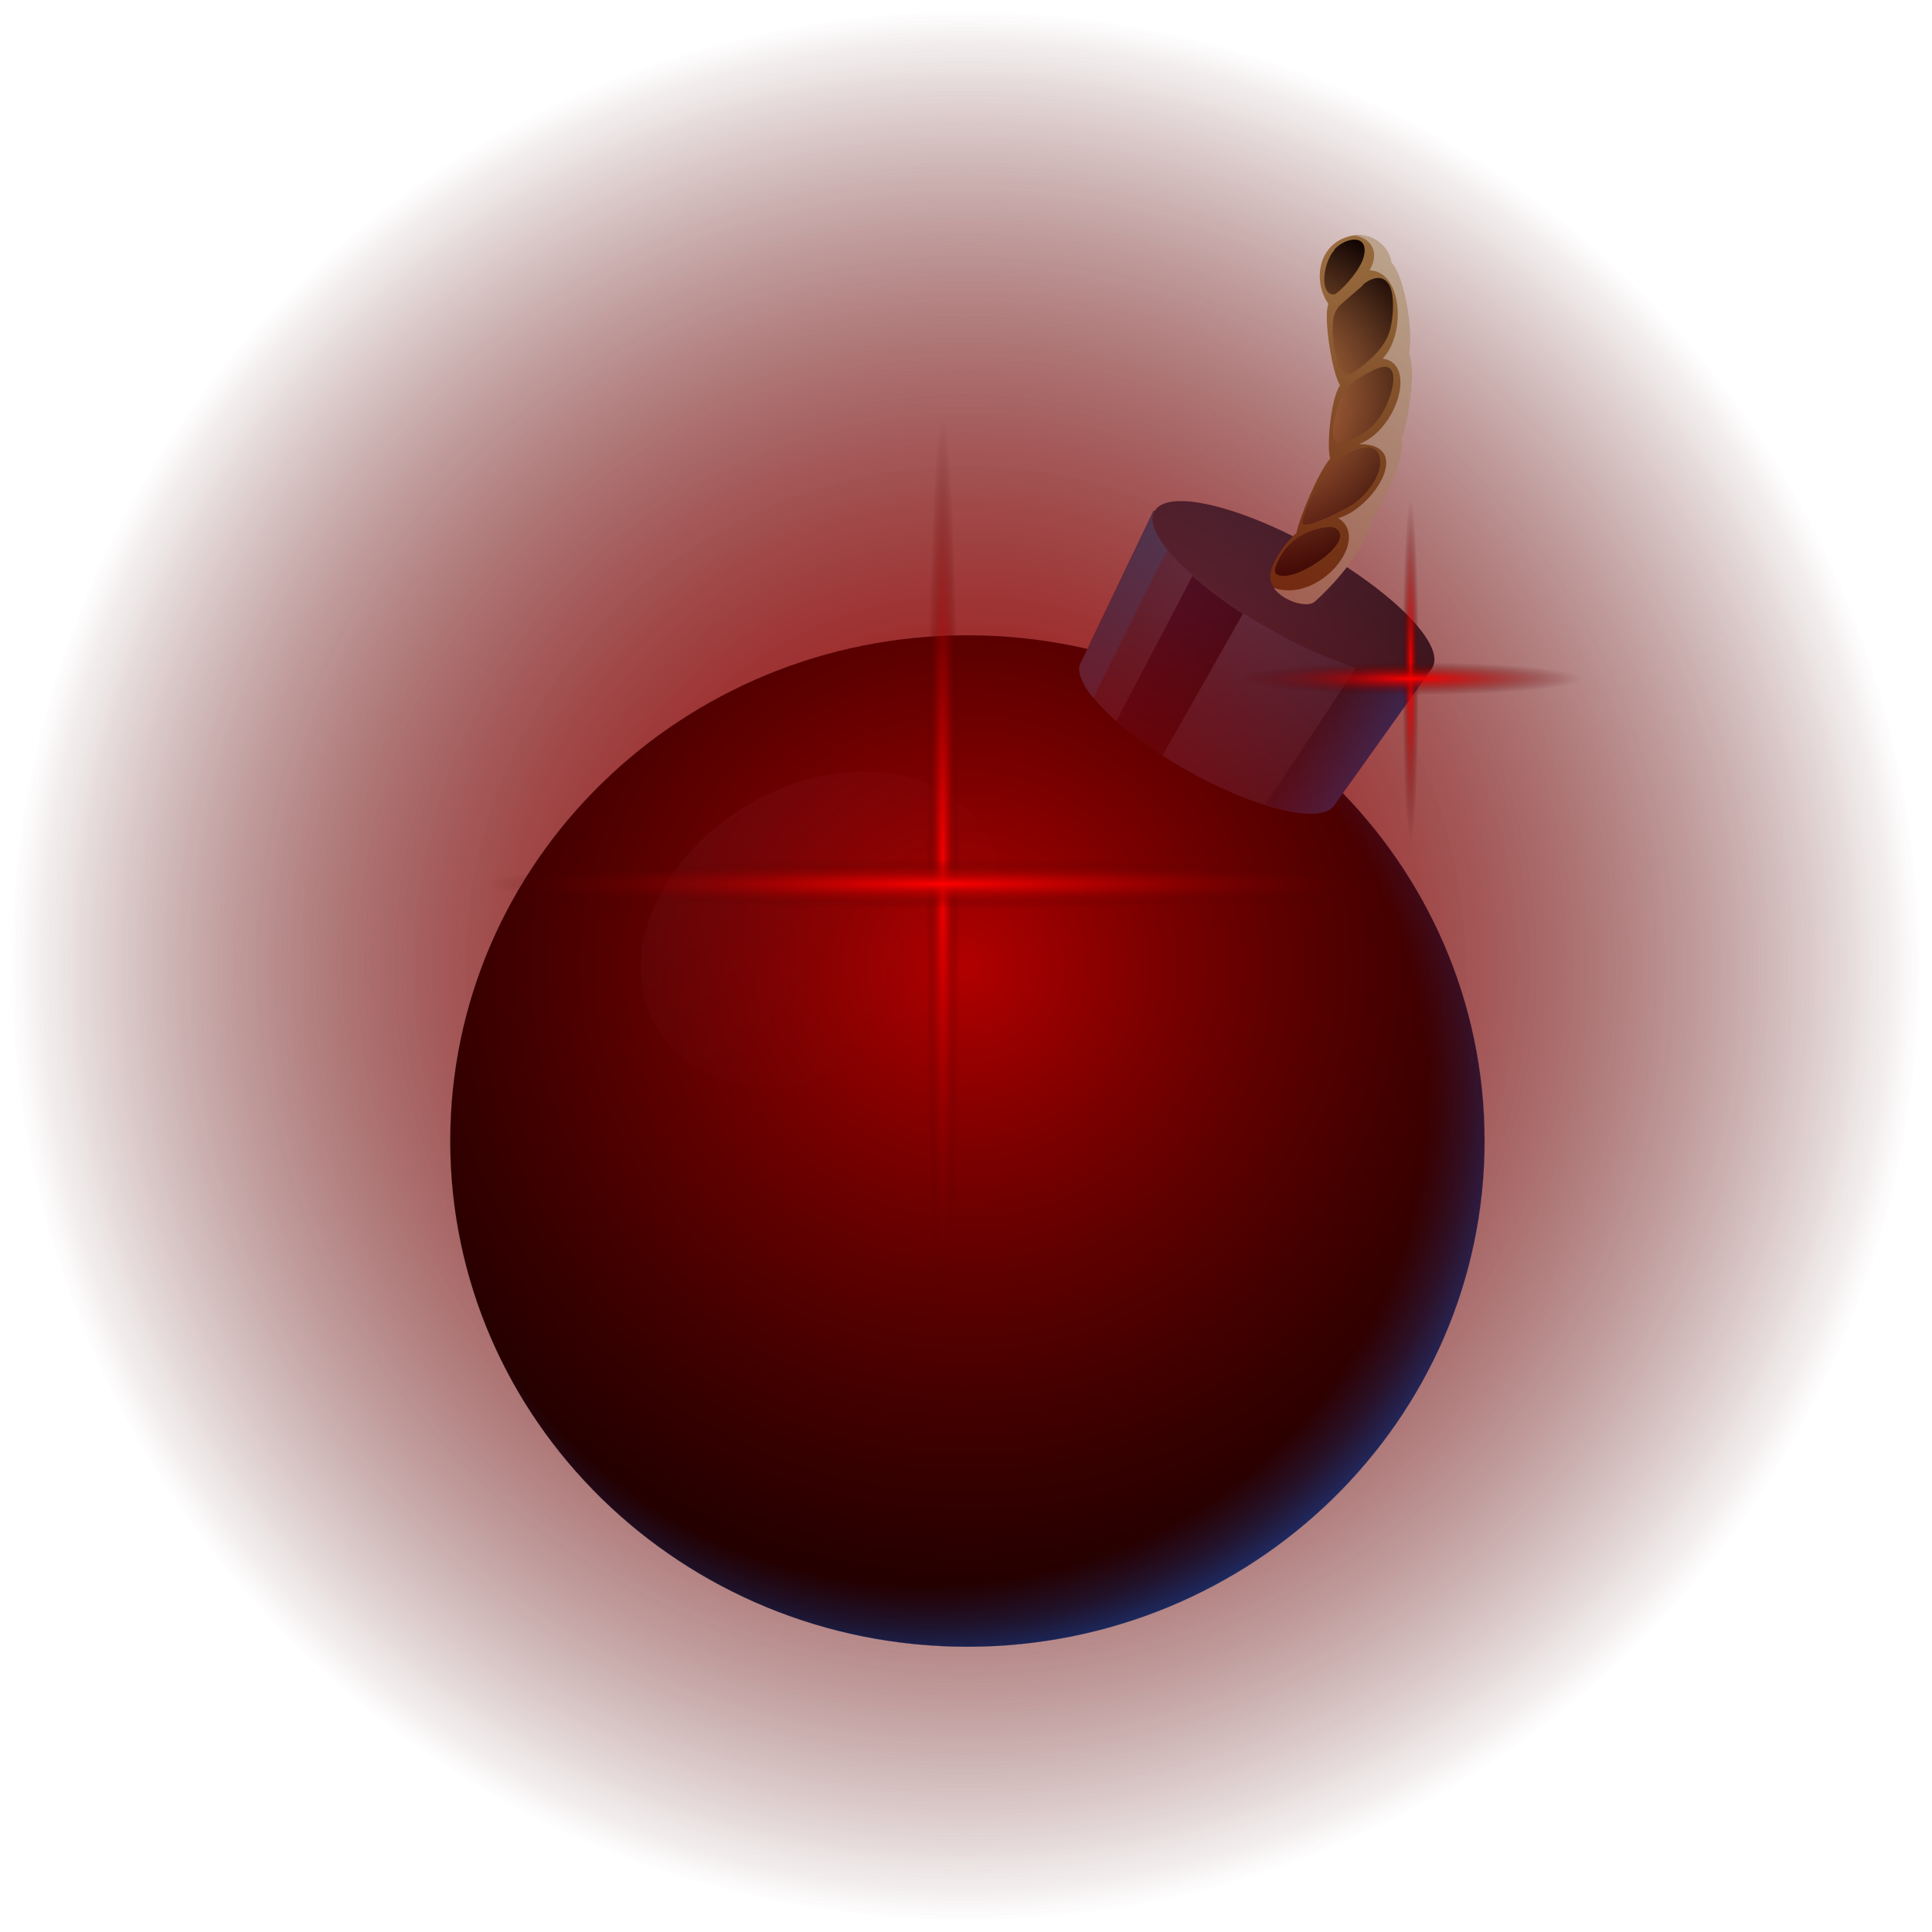 <svg width="88" height="88" viewBox="0 0 88 88" fill="none" xmlns="http://www.w3.org/2000/svg">
<rect width="88" height="88" fill="#E5E5E5"/>
<g clip-path="url(#clip0_56_2)">
<rect width="1920" height="1298" transform="translate(-1247 -309)" fill="#F4F7FD"/>
<rect width="878" height="789" transform="translate(-726 -201)" fill="#F4F7FD"/>
<path d="M-726 -151H152V582C152 585.314 149.314 588 146 588H-720C-723.314 588 -726 585.314 -726 582V-151Z" fill="#F4F7FD"/>
<g clip-path="url(#clip1_56_2)">
<rect x="-47" y="-141" width="183" height="380" rx="10" fill="white"/>
<g style="mix-blend-mode:screen">
<ellipse cx="43.983" cy="43.998" rx="43.538" ry="43.538" fill="url(#paint0_radial_56_2)"/>
</g>
<g clip-path="url(#clip2_56_2)">
<path fill-rule="evenodd" clip-rule="evenodd" d="M44.064 28.938C57.089 28.938 67.621 39.264 67.621 51.973C67.621 64.682 57.061 75.008 44.064 75.008C31.068 75.008 20.508 64.71 20.508 51.973C20.508 39.236 31.068 28.938 44.064 28.938Z" fill="url(#paint1_radial_56_2)"/>
<path style="mix-blend-mode:multiply" fill-rule="evenodd" clip-rule="evenodd" d="M44.064 28.938C57.089 28.938 67.621 39.264 67.621 51.973C67.621 64.682 57.061 75.008 44.064 75.008C31.068 75.008 20.508 64.71 20.508 51.973C20.508 39.236 31.068 28.938 44.064 28.938Z" fill="url(#paint2_radial_56_2)"/>
<path style="mix-blend-mode:screen" opacity="0.4" fill-rule="evenodd" clip-rule="evenodd" d="M51.348 34.687C56.642 39.864 55.549 49.369 48.883 55.888C42.217 62.407 32.497 63.502 27.203 58.298C21.909 53.121 23.002 43.617 29.668 37.098C36.334 30.579 46.054 29.483 51.348 34.687Z" fill="url(#paint3_radial_56_2)"/>
<path style="mix-blend-mode:screen" opacity="0.75" fill-rule="evenodd" clip-rule="evenodd" d="M30.565 38.196C35.859 33.019 43.394 32.033 47.427 36.004C51.461 39.949 50.452 47.344 45.186 52.493C39.892 57.67 32.358 58.656 28.324 54.685C24.291 50.74 25.299 43.345 30.565 38.196Z" fill="url(#paint4_radial_56_2)"/>
<path style="mix-blend-mode:screen" fill-rule="evenodd" clip-rule="evenodd" d="M61.544 40.057C63.645 43.317 64.85 47.179 64.85 51.315C64.85 63.038 55.13 72.542 43.17 72.542C39.92 72.542 36.839 71.83 34.066 70.598C35.747 70.981 37.484 71.2 39.276 71.2C51.657 71.2 61.684 61.394 61.684 49.288C61.684 45.453 60.676 41.865 58.911 38.715C58.211 37.455 60.704 38.797 61.544 40.112V40.057Z" fill="url(#paint5_radial_56_2)"/>
<path style="mix-blend-mode:screen" fill-rule="evenodd" clip-rule="evenodd" d="M44.064 28.938C57.089 28.938 67.621 39.264 67.621 51.973C67.621 64.682 57.061 75.008 44.064 75.008C31.068 75.008 20.508 64.71 20.508 51.973C20.508 39.236 31.068 28.938 44.064 28.938Z" fill="url(#paint6_radial_56_2)"/>
<path fill-rule="evenodd" clip-rule="evenodd" d="M52.579 23.266L65.239 30.415L60.786 36.66C60.254 37.591 57.228 36.879 54.035 35.071C50.842 33.263 48.713 31.072 49.246 30.141L52.551 23.238L52.579 23.266Z" fill="url(#paint7_radial_56_2)"/>
<path fill-rule="evenodd" clip-rule="evenodd" d="M60.001 25.018C63.502 26.99 65.855 29.401 65.239 30.414C64.65 31.428 61.317 30.633 57.844 28.661C54.343 26.689 51.99 24.279 52.606 23.265C53.194 22.252 56.527 23.046 60.001 25.018Z" fill="url(#paint8_radial_56_2)"/>
<g style="mix-blend-mode:multiply" opacity="0.5">
<path fill-rule="evenodd" clip-rule="evenodd" d="M49.806 31.784C50.926 29.538 52.047 27.292 53.167 25.046C52.607 24.361 52.383 23.786 52.523 23.375L49.245 30.168L49.19 30.25C49.049 30.606 49.273 31.154 49.778 31.784H49.806Z" fill="#1181C7"/>
</g>
<path style="mix-blend-mode:screen" fill-rule="evenodd" clip-rule="evenodd" d="M54.317 26.227C53.169 28.445 51.992 30.636 50.844 32.855C51.432 33.376 52.132 33.896 52.944 34.416C54.177 32.252 55.409 30.089 56.614 27.952C55.718 27.377 54.961 26.802 54.317 26.227Z" fill="url(#paint9_radial_56_2)"/>
<path style="mix-blend-mode:screen" opacity="0.6" fill-rule="evenodd" clip-rule="evenodd" d="M61.767 30.414C60.394 32.496 59.022 34.577 57.621 36.659C59.246 37.179 60.45 37.207 60.786 36.659L65.184 30.496C64.736 31.017 63.447 30.962 61.767 30.414Z" fill="url(#paint10_linear_56_2)"/>
<path d="M59.891 27.375C59.527 27.704 58.21 27.321 57.902 26.526C57.65 25.896 58.574 24.664 59.051 24.28C59.219 23.459 60.087 21.459 60.591 20.884C60.423 20.446 60.591 18.2 61.039 17.542C60.703 17.104 60.255 14.42 60.507 13.845C59.835 12.886 59.975 11.27 61.319 10.804C62.272 10.476 63.224 11.051 63.364 11.982C63.952 12.557 64.373 15.159 64.148 16.091C64.513 16.885 64.092 19.295 63.812 19.98C63.98 20.994 62.888 23.02 62.496 23.623C62.244 24.855 60.955 26.444 59.863 27.403L59.891 27.375Z" fill="url(#paint11_radial_56_2)"/>
<g style="mix-blend-mode:multiply">
<path fill-rule="evenodd" clip-rule="evenodd" d="M62.998 16.338C64.538 16.557 63.642 19.57 61.905 20.227C64.454 20.227 62.521 23.186 60.953 23.597C62.493 24.555 60.084 27.513 58.012 26.774C58.46 27.404 59.552 27.705 59.888 27.404C60.981 26.418 62.269 24.857 62.521 23.624C62.913 23.021 64.006 20.994 63.838 19.981C64.118 19.324 64.51 16.913 64.174 16.091C64.398 15.188 63.978 12.558 63.39 11.983C63.278 11.189 62.521 10.641 61.709 10.723C62.465 10.86 62.858 11.49 62.381 12.312C63.894 12.366 64.034 15.215 62.998 16.311V16.338Z" fill="#CBBBA0"/>
</g>
<path style="mix-blend-mode:screen" fill-rule="evenodd" clip-rule="evenodd" d="M60.788 11.38C60.34 11.873 60.144 12.996 60.508 13.325C60.592 13.407 60.76 13.435 60.844 13.38C61.292 13.051 62.021 12.202 62.133 11.627C62.329 10.641 61.292 10.805 60.788 11.353V11.38ZM62.077 12.996C61.657 13.353 61.068 13.873 61.012 13.928C60.872 14.092 60.76 14.311 60.732 14.53C60.648 14.996 60.732 15.763 60.872 16.338C60.984 16.886 61.292 17.215 61.684 16.941C62.385 16.448 63.141 15.79 63.337 14.941C63.449 14.448 63.477 13.873 63.421 13.462C63.309 12.613 62.749 12.421 62.077 12.969V12.996ZM62.525 16.886C62.133 17.078 61.769 17.269 61.432 17.571C60.956 18.009 60.508 19.762 60.816 20.091C60.9 20.2 61.096 20.2 61.208 20.145C62.385 19.789 63.029 19.022 63.365 17.872C63.589 17.078 63.505 16.366 62.497 16.886H62.525ZM62.273 20.392C61.657 20.392 60.732 20.967 60.396 21.46C60.032 22.035 59.724 22.638 59.472 23.268C59.416 23.432 59.332 23.597 59.332 23.788C59.332 23.953 59.556 23.898 59.836 23.816C60.284 23.679 61.264 23.213 61.657 22.939C62.301 22.501 63.141 21.433 62.777 20.638C62.693 20.474 62.469 20.364 62.301 20.364L62.273 20.392ZM60.48 24.008C59.388 24.117 58.491 24.747 58.127 25.761C58.071 25.87 58.043 26.062 58.127 26.144C58.715 26.555 60.564 25.432 60.956 24.692C61.18 24.281 60.928 23.953 60.452 24.008H60.48Z" fill="url(#paint12_radial_56_2)"/>
<path style="mix-blend-mode:screen" opacity="0.35" fill-rule="evenodd" clip-rule="evenodd" d="M33.755 36.851C37.816 34.276 42.746 34.66 44.735 37.7C46.752 40.74 45.071 45.287 41.01 47.862C36.948 50.437 32.018 50.053 30.03 47.013C28.013 43.972 29.694 39.426 33.755 36.851Z" fill="url(#paint13_radial_56_2)"/>
</g>
<g style="mix-blend-mode:color-dodge">
<ellipse cx="43.983" cy="43.998" rx="43.538" ry="43.538" fill="url(#paint14_radial_56_2)"/>
</g>
<g style="mix-blend-mode:color-dodge">
<ellipse cx="64.253" cy="30.54" rx="0.374" ry="7.852" fill="url(#paint15_radial_56_2)"/>
</g>
<g style="mix-blend-mode:color-dodge">
<ellipse cx="64.253" cy="30.912" rx="0.748" ry="7.852" transform="rotate(90 64.253 30.912)" fill="url(#paint16_radial_56_2)"/>
</g>
<g style="mix-blend-mode:color-dodge">
<ellipse cx="42.943" cy="39.888" rx="0.748" ry="20.939" fill="url(#paint17_radial_56_2)"/>
</g>
<g style="mix-blend-mode:color-dodge">
<ellipse cx="42.94" cy="40.262" rx="1.122" ry="20.939" transform="rotate(90 42.94 40.262)" fill="url(#paint18_radial_56_2)"/>
</g>
</g>
</g>
<defs>
<radialGradient id="paint0_radial_56_2" cx="0" cy="0" r="1" gradientUnits="userSpaceOnUse" gradientTransform="translate(43.983 43.998) rotate(90) scale(43.538 43.538)">
<stop stop-color="#D36565"/>
<stop offset="1" stop-color="#590808" stop-opacity="0"/>
</radialGradient>
<radialGradient id="paint1_radial_56_2" cx="0" cy="0" r="1" gradientUnits="userSpaceOnUse" gradientTransform="translate(38.883 38.688) scale(37.113 36.292)">
<stop stop-color="#4D6187"/>
<stop offset="0.88" stop-color="#0F2036"/>
</radialGradient>
<radialGradient id="paint2_radial_56_2" cx="0" cy="0" r="1" gradientUnits="userSpaceOnUse" gradientTransform="translate(44.401 60.683) scale(42.968 42.017)">
<stop offset="0.54" stop-color="white"/>
<stop offset="0.58" stop-color="#EDEDED"/>
<stop offset="0.68" stop-color="#BFBFBF"/>
<stop offset="0.81" stop-color="#747474"/>
<stop offset="0.98" stop-color="#0F0F0F"/>
<stop offset="1"/>
</radialGradient>
<radialGradient id="paint3_radial_56_2" cx="0" cy="0" r="1" gradientUnits="userSpaceOnUse" gradientTransform="translate(32.525 32.523) scale(31.848 31.143)">
<stop stop-color="#312169"/>
<stop offset="1"/>
</radialGradient>
<radialGradient id="paint4_radial_56_2" cx="0" cy="0" r="1" gradientUnits="userSpaceOnUse" gradientTransform="translate(26.756 30.471) scale(39.746 38.867)">
<stop stop-color="#232C69"/>
<stop offset="1"/>
</radialGradient>
<radialGradient id="paint5_radial_56_2" cx="0" cy="0" r="1" gradientUnits="userSpaceOnUse" gradientTransform="translate(42.638 37.072) scale(36.525 35.717)">
<stop stop-color="#232C69"/>
<stop offset="1"/>
</radialGradient>
<radialGradient id="paint6_radial_56_2" cx="0" cy="0" r="1" gradientUnits="userSpaceOnUse" gradientTransform="translate(42.188 49.919) scale(27.478 26.87)">
<stop offset="0.83"/>
<stop offset="0.85" stop-color="#000711"/>
<stop offset="0.9" stop-color="#001B3F"/>
<stop offset="0.96" stop-color="#003B89"/>
<stop offset="1" stop-color="#0052BD"/>
</radialGradient>
<radialGradient id="paint7_radial_56_2" cx="0" cy="0" r="1" gradientUnits="userSpaceOnUse" gradientTransform="translate(56.472 25.046) scale(18.151 17.749)">
<stop stop-color="#4D6187"/>
<stop offset="0.86" stop-color="#0F2036"/>
</radialGradient>
<radialGradient id="paint8_radial_56_2" cx="0" cy="0" r="1" gradientUnits="userSpaceOnUse" gradientTransform="translate(52.326 28.004) scale(19.831 19.392)">
<stop stop-color="#374969"/>
<stop offset="0.86" stop-color="#141B24"/>
</radialGradient>
<radialGradient id="paint9_radial_56_2" cx="0" cy="0" r="1" gradientUnits="userSpaceOnUse" gradientTransform="translate(50.816 23.789) scale(14.957 14.627)">
<stop stop-color="#232C69"/>
<stop offset="1"/>
</radialGradient>
<linearGradient id="paint10_linear_56_2" x1="58.63" y1="31.674" x2="62.382" y2="34.383" gradientUnits="userSpaceOnUse">
<stop offset="0.17"/>
<stop offset="0.28" stop-color="#000711"/>
<stop offset="0.5" stop-color="#001B3F"/>
<stop offset="0.8" stop-color="#003B89"/>
<stop offset="1" stop-color="#0052BD"/>
</linearGradient>
<radialGradient id="paint11_radial_56_2" cx="0" cy="0" r="1" gradientUnits="userSpaceOnUse" gradientTransform="translate(58.658 11.544) scale(18.178 17.776)">
<stop stop-color="#AD8550"/>
<stop offset="0.37" stop-color="#95713D"/>
<stop offset="1" stop-color="#664918"/>
</radialGradient>
<radialGradient id="paint12_radial_56_2" cx="0" cy="0" r="1" gradientUnits="userSpaceOnUse" gradientTransform="translate(57.371 18.31) scale(8.935 8.738)">
<stop offset="0.35" stop-color="#B17F4A"/>
<stop offset="1"/>
</radialGradient>
<radialGradient id="paint13_radial_56_2" cx="0" cy="0" r="1" gradientUnits="userSpaceOnUse" gradientTransform="translate(27.569 25.378) rotate(11.82) scale(27.899 27.335)">
<stop stop-color="#636BA3"/>
<stop offset="1"/>
</radialGradient>
<radialGradient id="paint14_radial_56_2" cx="0" cy="0" r="1" gradientUnits="userSpaceOnUse" gradientTransform="translate(43.983 43.998) rotate(90) scale(43.538 43.538)">
<stop stop-color="#B10000"/>
<stop offset="1" stop-color="#400000" stop-opacity="0"/>
</radialGradient>
<radialGradient id="paint15_radial_56_2" cx="0" cy="0" r="1" gradientUnits="userSpaceOnUse" gradientTransform="translate(64.253 30.54) rotate(90) scale(7.852 0.374)">
<stop stop-color="#FF0000"/>
<stop offset="1" stop-color="#400000" stop-opacity="0"/>
</radialGradient>
<radialGradient id="paint16_radial_56_2" cx="0" cy="0" r="1" gradientUnits="userSpaceOnUse" gradientTransform="translate(64.253 30.912) rotate(90) scale(7.852 0.748)">
<stop stop-color="#FF0000"/>
<stop offset="1" stop-color="#400000" stop-opacity="0"/>
</radialGradient>
<radialGradient id="paint17_radial_56_2" cx="0" cy="0" r="1" gradientUnits="userSpaceOnUse" gradientTransform="translate(42.943 39.888) rotate(90) scale(20.939 0.748)">
<stop stop-color="#FF0000"/>
<stop offset="1" stop-color="#400000" stop-opacity="0"/>
</radialGradient>
<radialGradient id="paint18_radial_56_2" cx="0" cy="0" r="1" gradientUnits="userSpaceOnUse" gradientTransform="translate(42.94 40.262) rotate(90) scale(20.939 1.122)">
<stop stop-color="#FF0000"/>
<stop offset="1" stop-color="#400000" stop-opacity="0"/>
</radialGradient>
<clipPath id="clip0_56_2">
<rect width="1920" height="1298" fill="white" transform="translate(-1247 -309)"/>
</clipPath>
<clipPath id="clip1_56_2">
<rect x="-47" y="-141" width="183" height="380" rx="10" fill="white"/>
</clipPath>
<clipPath id="clip2_56_2">
<rect width="47.113" height="64.313" fill="white" transform="translate(20.508 10.723)"/>
</clipPath>
</defs>
</svg>
